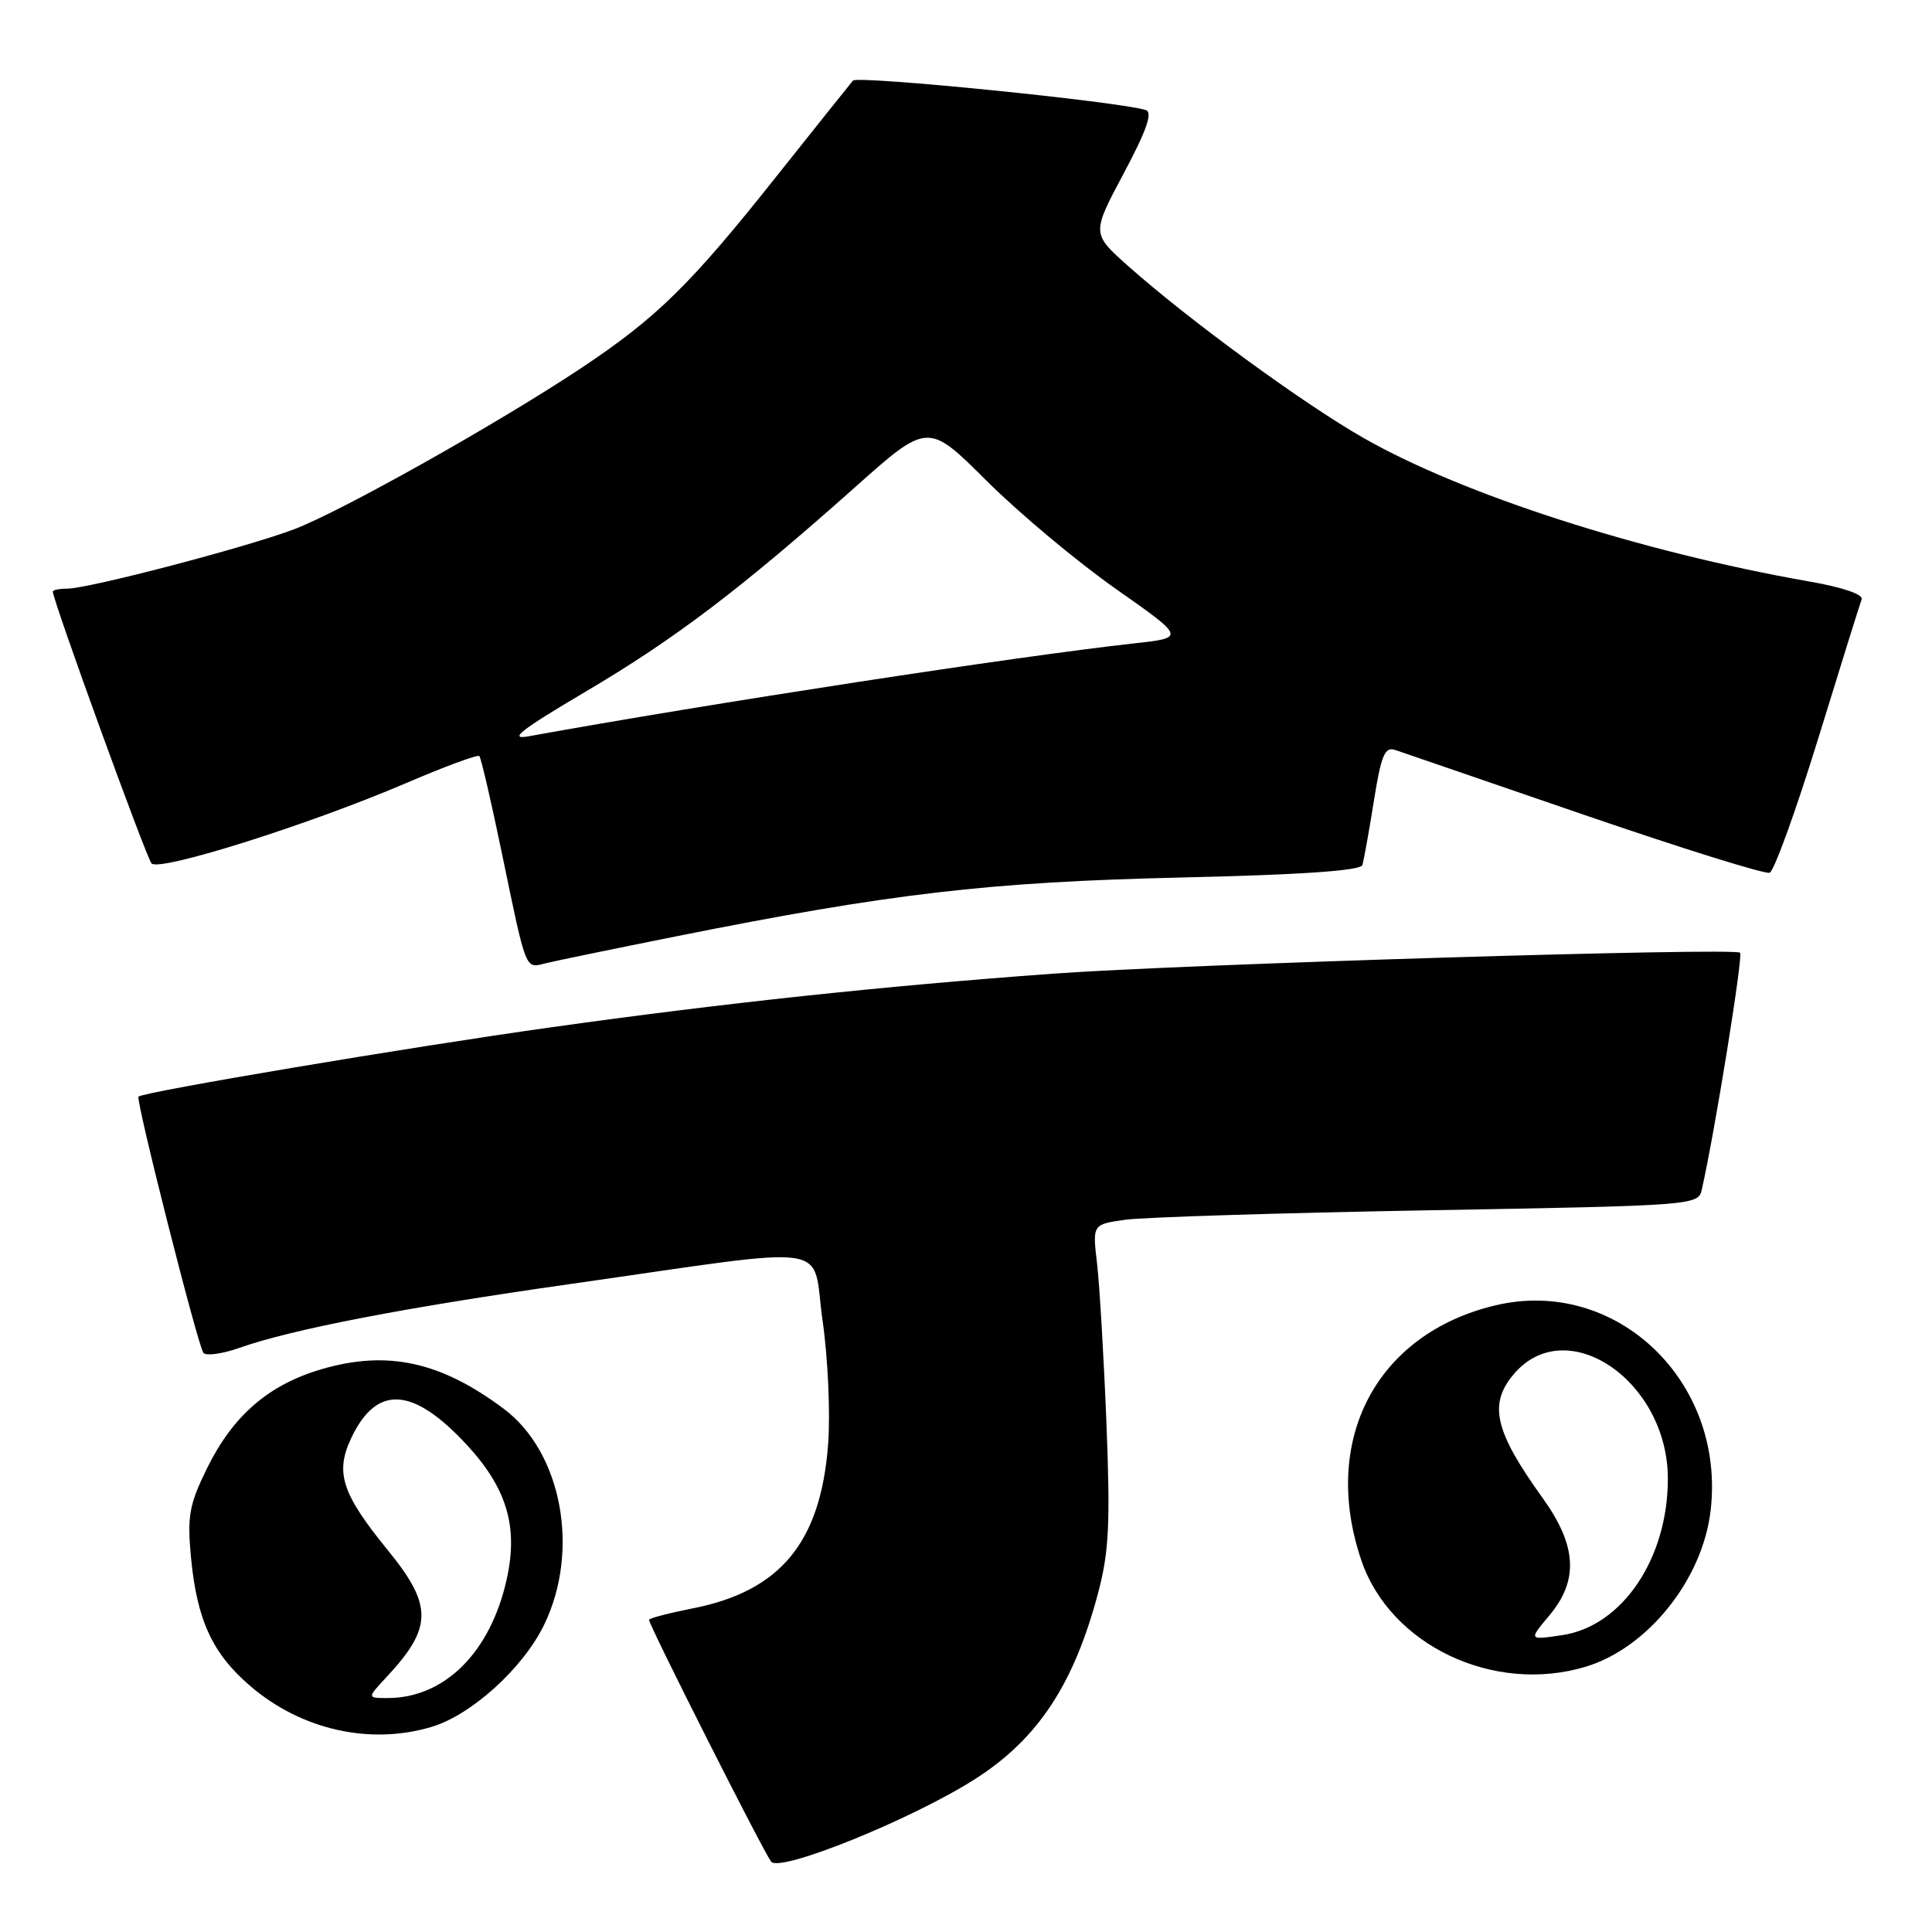 <?xml version="1.0" encoding="UTF-8" standalone="no"?>
<!DOCTYPE svg PUBLIC "-//W3C//DTD SVG 1.1//EN" "http://www.w3.org/Graphics/SVG/1.1/DTD/svg11.dtd" >
<svg xmlns="http://www.w3.org/2000/svg" xmlns:xlink="http://www.w3.org/1999/xlink" version="1.1" viewBox="0 0 256 256">
 <g >
 <path fill="currentColor"
d=" M 129.24 235.71 C 137.56 230.39 142.33 223.13 145.54 210.94 C 146.95 205.59 147.13 201.80 146.61 188.59 C 146.26 179.84 145.70 170.33 145.37 167.46 C 144.75 162.23 144.75 162.23 149.13 161.62 C 151.53 161.29 169.59 160.72 189.26 160.37 C 224.63 159.75 225.03 159.71 225.50 157.62 C 227.24 149.91 230.99 126.66 230.57 126.24 C 229.86 125.53 156.69 127.76 139.50 129.02 C 116.89 130.67 95.96 132.91 73.05 136.12 C 54.23 138.75 18.99 144.68 18.35 145.31 C 17.95 145.72 26.25 178.47 26.96 179.27 C 27.33 179.69 29.49 179.39 31.75 178.59 C 38.69 176.14 53.55 173.27 75.50 170.15 C 111.43 165.03 107.49 164.47 108.99 174.94 C 109.71 179.92 110.04 187.31 109.73 191.37 C 108.75 204.37 103.41 210.83 91.78 213.12 C 88.60 213.75 86.00 214.43 86.00 214.64 C 86.00 215.36 101.22 245.49 102.18 246.68 C 103.36 248.15 120.92 241.03 129.24 235.71 Z  M 57.19 228.82 C 62.48 227.24 69.33 221.02 72.11 215.27 C 76.88 205.42 74.44 192.43 66.76 186.68 C 58.40 180.42 51.36 178.88 42.66 181.41 C 35.59 183.47 30.85 187.57 27.40 194.62 C 25.07 199.38 24.80 200.90 25.30 206.30 C 26.09 214.67 28.13 219.10 33.19 223.43 C 39.95 229.22 49.05 231.26 57.19 228.82 Z  M 210.08 220.86 C 218.30 218.40 225.58 209.33 226.66 200.21 C 228.70 183.03 214.12 169.13 198.09 172.98 C 182.36 176.75 174.98 190.82 180.38 206.74 C 184.19 217.99 197.90 224.51 210.08 220.86 Z  M 89.50 124.09 C 117.95 118.39 130.98 116.87 156.33 116.28 C 172.55 115.91 180.28 115.37 180.52 114.62 C 180.71 114.00 181.40 110.20 182.04 106.16 C 183.01 100.07 183.49 98.92 184.86 99.37 C 185.76 99.67 197.06 103.55 209.96 107.99 C 222.86 112.42 233.90 115.87 234.49 115.64 C 235.08 115.42 237.97 107.42 240.92 97.87 C 243.86 88.31 246.45 80.01 246.68 79.42 C 246.92 78.77 244.17 77.82 239.79 77.06 C 217.33 73.12 193.80 65.54 180.63 58.01 C 172.56 53.39 157.49 42.37 149.45 35.22 C 144.65 30.94 144.65 30.94 148.90 22.97 C 151.96 17.22 152.77 14.88 151.82 14.58 C 148.24 13.45 113.64 9.98 113.02 10.68 C 112.64 11.13 108.03 16.90 102.78 23.50 C 91.46 37.76 86.99 42.13 77.00 48.78 C 65.97 56.11 45.31 67.71 39.00 70.12 C 32.73 72.50 11.75 78.00 8.89 78.00 C 7.85 78.00 7.00 78.18 7.00 78.39 C 7.00 79.56 19.38 113.64 20.08 114.41 C 21.12 115.53 40.99 109.26 53.80 103.77 C 58.92 101.57 63.29 99.96 63.51 100.18 C 63.74 100.40 65.08 106.19 66.50 113.04 C 69.78 128.87 69.57 128.32 72.26 127.65 C 73.49 127.34 81.25 125.74 89.50 124.09 Z  M 51.19 222.25 C 57.33 215.67 57.37 212.76 51.42 205.45 C 45.28 197.92 44.37 195.13 46.55 190.53 C 49.92 183.43 54.74 183.74 61.91 191.51 C 67.19 197.25 68.69 202.34 67.13 209.31 C 64.97 218.97 58.90 225.00 51.35 225.00 C 48.63 225.00 48.63 225.00 51.19 222.25 Z  M 205.27 214.09 C 209.21 209.41 208.96 204.83 204.41 198.50 C 198.05 189.65 197.21 186.09 200.56 182.11 C 207.53 173.82 221.00 182.94 221.00 195.95 C 221.00 206.52 214.96 215.47 207.02 216.66 C 202.55 217.33 202.55 217.33 205.27 214.09 Z  M 77.49 91.71 C 89.40 84.69 98.08 78.10 113.23 64.62 C 122.95 55.95 122.95 55.95 130.75 63.73 C 135.04 68.00 142.72 74.42 147.81 78.00 C 157.07 84.50 157.07 84.50 150.29 85.25 C 134.79 86.96 94.13 93.20 70.00 97.57 C 67.31 98.05 69.05 96.70 77.49 91.71 Z "/>
</g>
</svg>